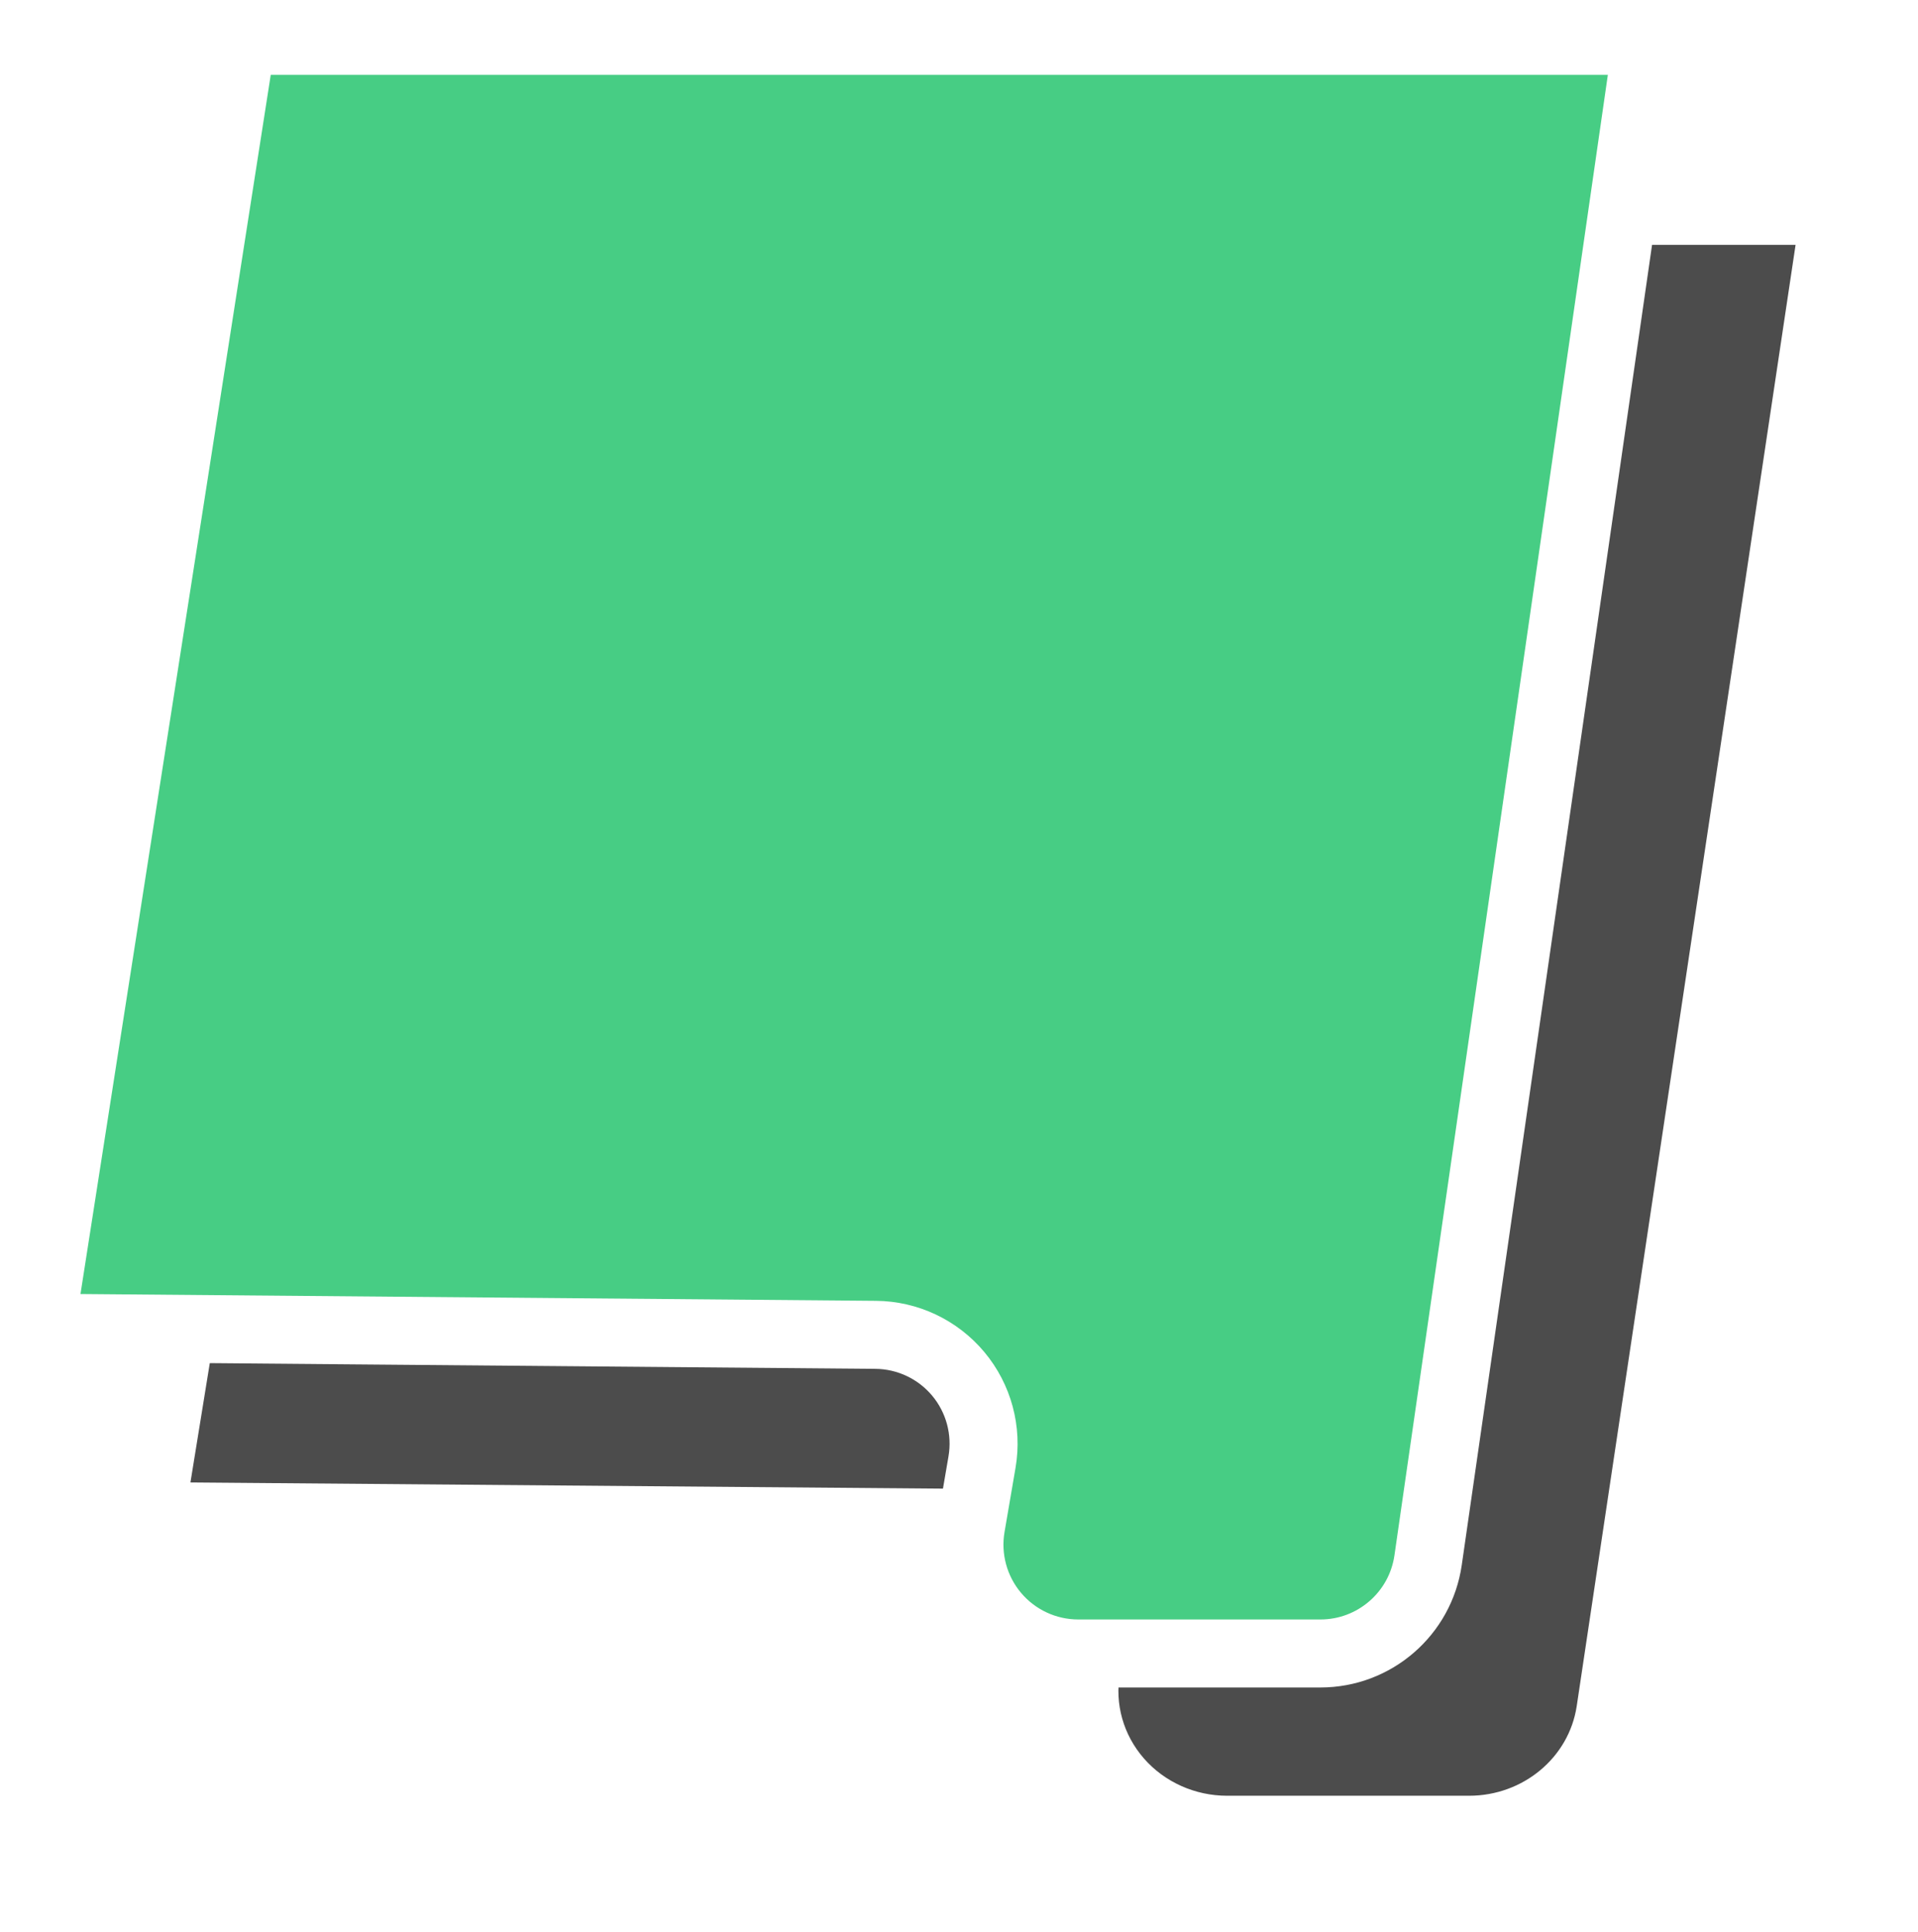 <?xml version="1.0" encoding="UTF-8"?>
<svg xmlns:xlink="http://www.w3.org/1999/xlink" width="141px" height="142px" viewBox="0 0 141 142" version="1.1" xmlns="http://www.w3.org/2000/svg">
    <!-- Generator: Sketch 50.2 (55047) - http://www.bohemiancoding.com/sketch -->
    <title>Group 4</title>
    <desc>Created with Sketch.</desc>
    <defs>
        <filter x="-10.2%" y="-10.5%" width="120.3%" height="121.1%" filterUnits="objectBoundingBox" id="filter-1">
            <feGaussianBlur stdDeviation="4" in="SourceGraphic"></feGaussianBlur>
        </filter>
    </defs>
    <g id="Page-1" stroke="none" stroke-width="1" fill="none" fill-rule="evenodd">
        <g id="Group-4" transform="translate(3, 3)" fill-rule="nonzero">
            <g id="03_kanto" transform="translate(11, 15)" fill="#000000" fill-opacity="0.7">
                <path d="M14.753,0 L118,0 L101.912,107.405 C101.344,111.19 97.974,114 93.999,114 L76.212,114 C73.856,114 71.62,113 70.101,111.266 C68.582,109.532 67.935,107.242 68.333,105.007 L69.142,100.468 C69.538,98.244 68.899,95.966 67.396,94.235 C65.893,92.504 63.675,91.495 61.331,91.475 L0,90.97 L14.753,0 Z" id="Path_5" filter="url(#filter-1)"></path>
            </g>
            <g id="03_kanto" fill="#47CD84" stroke="#FFFFFF" stroke-width="5">
                <path d="M14.764,0 L118.086,0 L101.986,111.684 C101.418,115.62 98.045,118.542 94.068,118.542 L76.268,118.542 C73.91,118.542 71.672,117.502 70.152,115.699 C68.632,113.896 67.985,111.515 68.383,109.191 L69.192,104.471 C69.588,102.159 68.95,99.789 67.445,97.989 C65.941,96.189 63.722,95.14 61.376,95.12 L0,94.594 L14.764,0 Z" id="Path_5"></path>
            </g>
        </g>
    </g>
</svg>